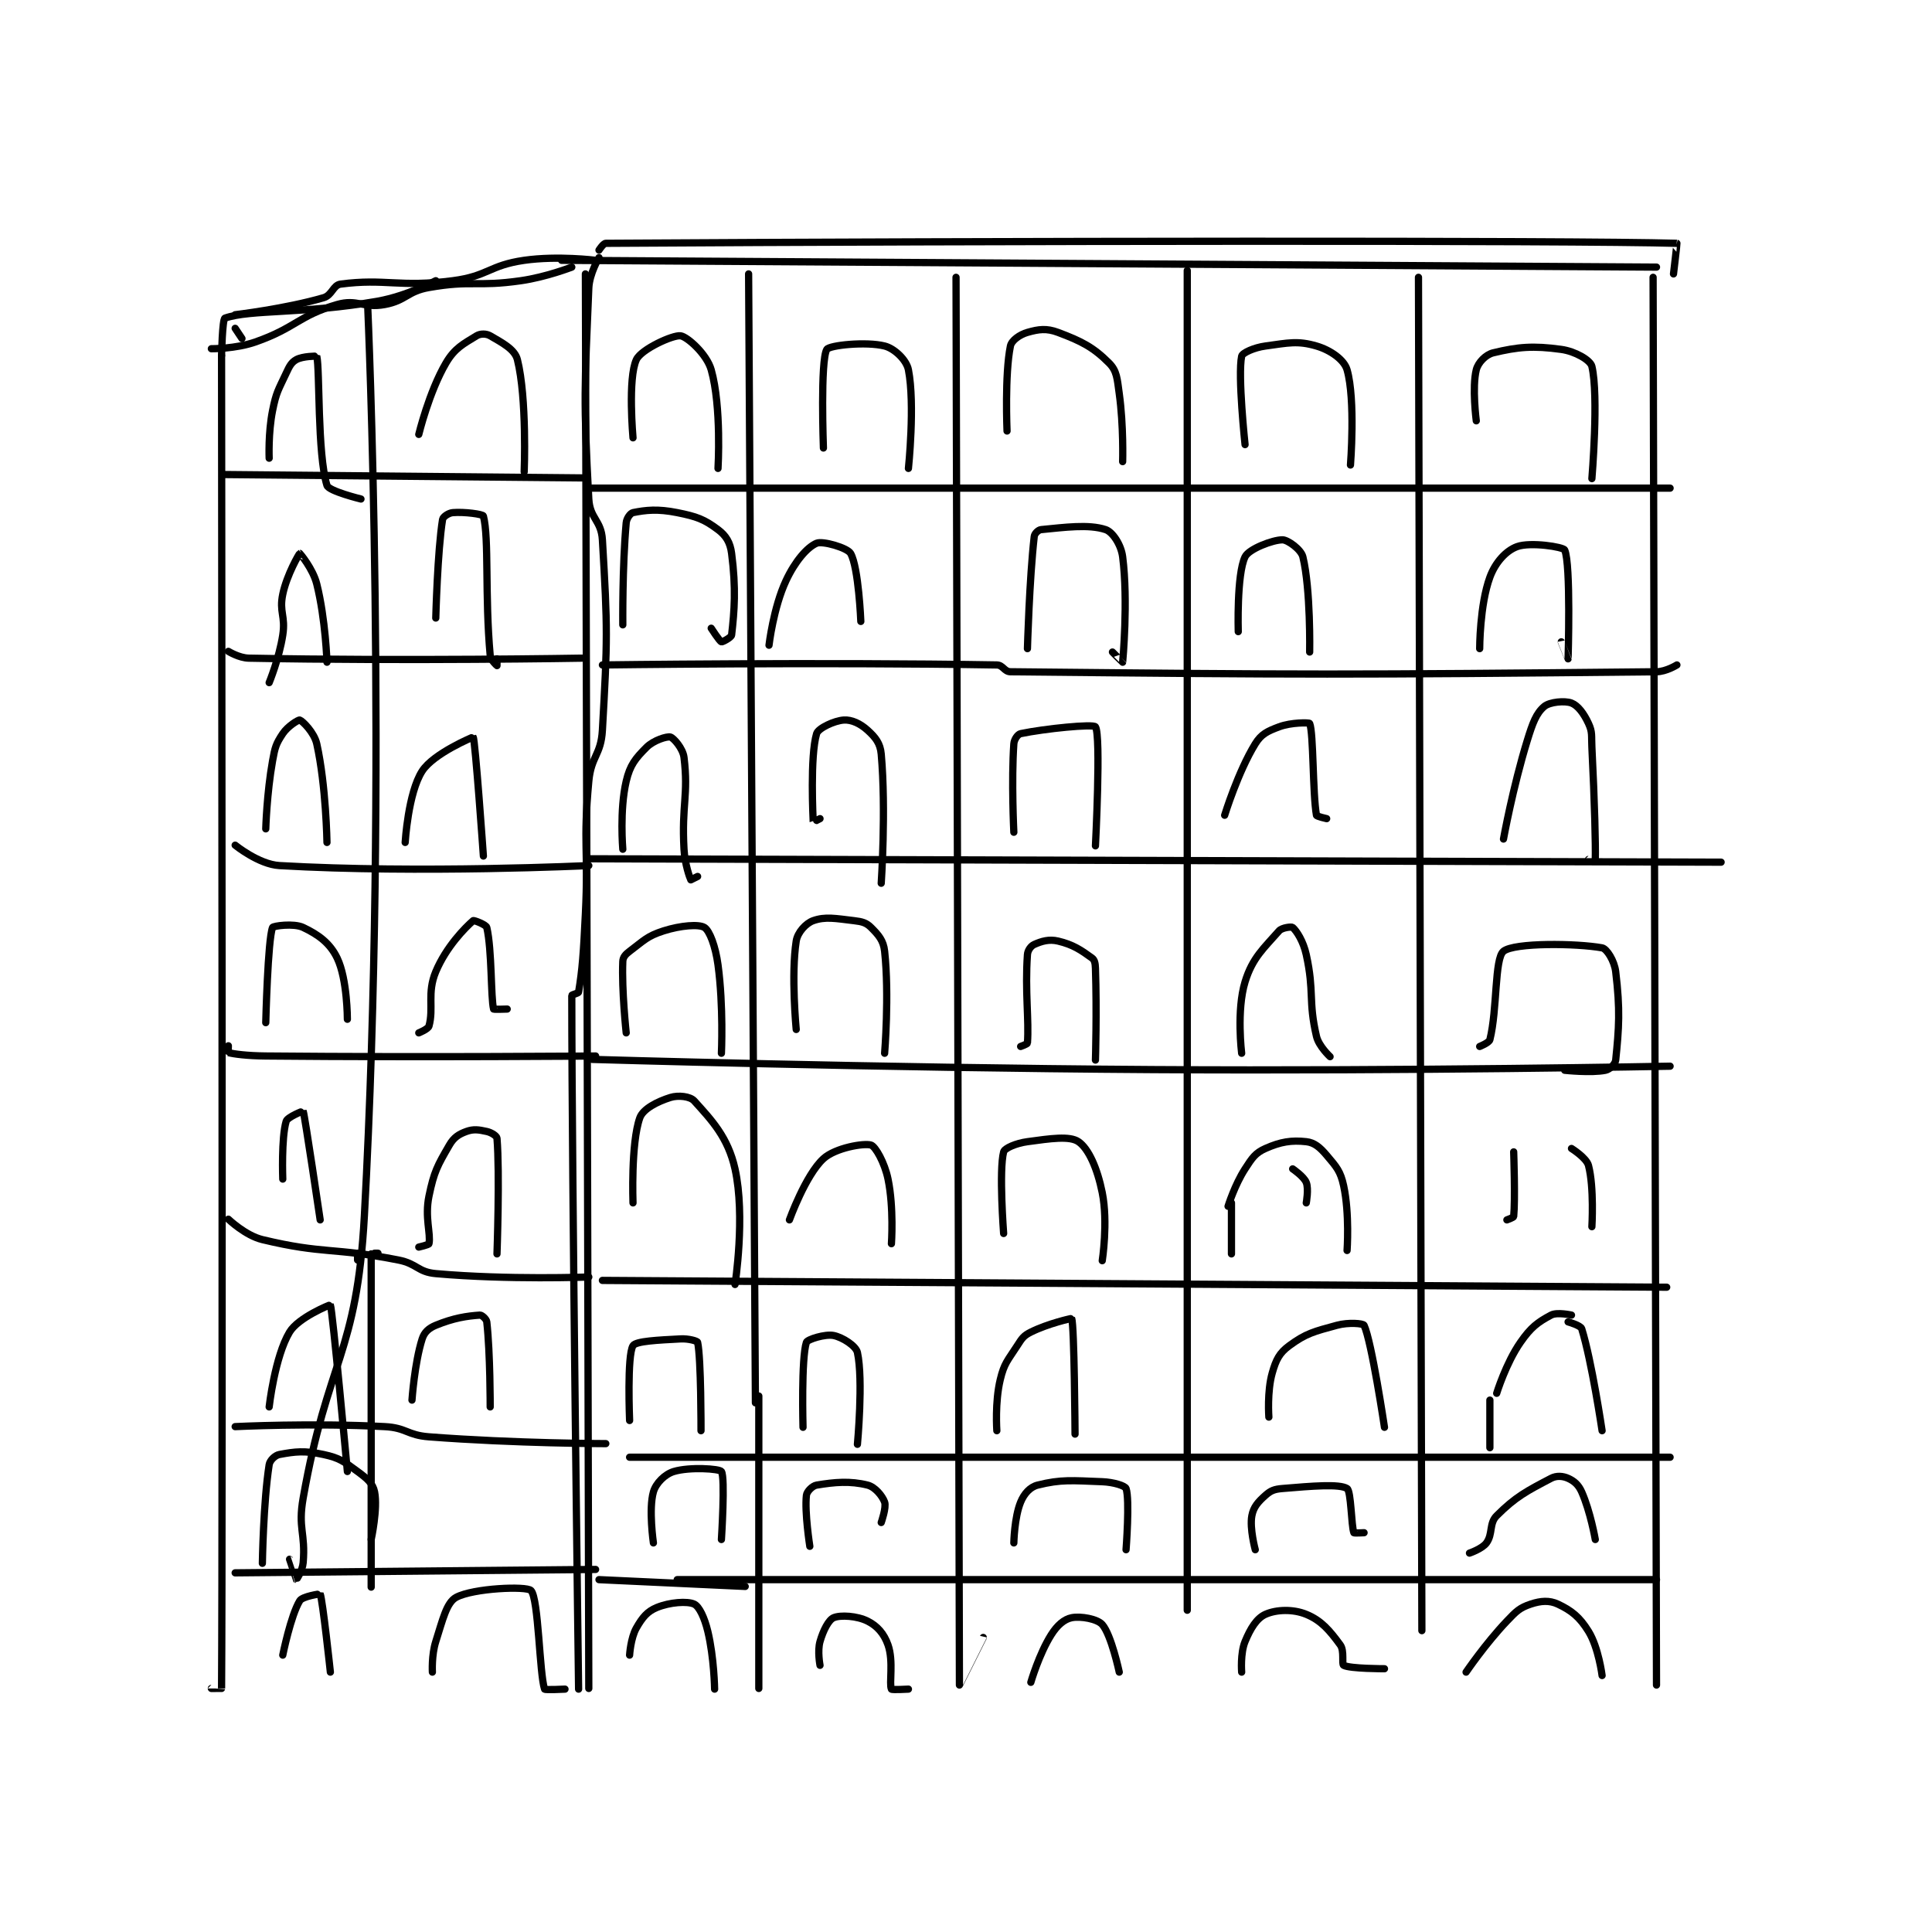 <?xml version="1.0" encoding="utf-8"?>
<!DOCTYPE svg PUBLIC "-//W3C//DTD SVG 1.1//EN" "http://www.w3.org/Graphics/SVG/1.1/DTD/svg11.dtd">
<svg viewBox="0 0 800 800" preserveAspectRatio="xMinYMin meet" xmlns="http://www.w3.org/2000/svg" version="1.1">
<g fill="none" stroke="black" stroke-linecap="round" stroke-linejoin="round" stroke-width="2.131">
<g transform="translate(87.52,100.751) scale(1.408) translate(-101,-56.733)">
<path id="0" d="M204 61.733 L526 63.733 "/>
<path id="1" d="M207 63.733 C207 63.733 199.498 66.662 192 67.733 C178.861 69.61 177.708 67.509 165 69.733 C158.553 70.862 158.291 73.568 152 74.733 C145.676 75.904 143.885 73.03 138 74.733 C126.573 78.041 125.933 81.541 114 85.733 C108.132 87.795 101 87.733 101 87.733 "/>
<path id="2" d="M525 66.733 L526 480.733 "/>
<path id="3" d="M211 65.733 L212 481.733 "/>
<path id="4" d="M104 89.733 C104 89.733 104.375 432.736 104 481.733 C104 481.736 101 481.733 101 481.733 "/>
<path id="5" d="M105 124.733 L211 125.733 "/>
<path id="6" d="M106 176.733 C106 176.733 109.135 178.678 112 178.733 C158.5 179.628 210 178.733 210 178.733 "/>
<path id="7" d="M108 233.733 C108 233.733 114.947 239.384 121 239.733 C162.271 242.114 212 239.733 212 239.733 "/>
<path id="8" d="M106 292.733 C106 292.733 105.924 294.713 106 294.733 C107.56 295.159 111.518 295.683 117 295.733 C165.297 296.18 214 295.733 214 295.733 "/>
<path id="9" d="M106 343.733 C106 343.733 110.993 348.532 116 349.733 C134.137 354.086 136.567 351.923 156 355.733 C161.562 356.824 161.66 359.257 167 359.733 C188.2 361.626 212 360.733 212 360.733 "/>
<path id="10" d="M108 404.733 C108 404.733 130.619 403.608 152 404.733 C158.394 405.07 158.539 407.236 165 407.733 C190.467 409.692 217 409.733 217 409.733 "/>
<path id="11" d="M108 447.733 L214 446.733 "/>
<path id="12" d="M213 128.733 L530 128.733 "/>
<path id="13" d="M216 180.733 C216 180.733 279.976 179.866 332 180.733 C333.809 180.763 334.197 182.715 336 182.733 C421.226 183.612 435.822 183.654 526 182.733 C528.857 182.704 532 180.733 532 180.733 "/>
<path id="14" d="M212 237.733 L545 238.733 "/>
<path id="15" d="M213 296.733 C213 296.733 295.519 299.213 378 299.733 C453.971 300.213 530 298.733 530 298.733 "/>
<path id="16" d="M216 361.733 L529 363.733 "/>
<path id="17" d="M224 413.733 L530 413.733 "/>
<path id="18" d="M238 449.733 L526 449.733 "/>
<path id="19" d="M215 449.733 L258 451.733 "/>
<path id="20" d="M104 89.733 C104 89.733 104.225 79.003 105 78.733 C112.505 76.123 128.332 77.578 150 73.733 C158.53 72.22 167 67.733 167 67.733 "/>
<path id="21" d="M110 84.733 L108 81.733 "/>
<path id="22" d="M108 77.733 C108 77.733 122.758 75.997 134 72.733 C136.523 72.001 136.801 69.023 139 68.733 C152.182 66.999 156.204 69.781 172 67.733 C182.384 66.387 182.698 63.205 193 61.733 C202.898 60.319 214 61.733 214 61.733 "/>
<path id="23" d="M215 58.733 C215 58.733 216.267 56.738 217 56.733 C331.743 56.009 500.867 55.841 532 56.733 C532.073 56.735 531 65.733 531 65.733 "/>
<path id="24" d="M456 66.733 L457 464.733 "/>
<path id="25" d="M388 64.733 L388 458.733 "/>
<path id="26" d="M320 66.733 C320 66.733 320.988 480.145 321 480.733 C321 480.753 328 466.733 328 466.733 "/>
<path id="27" d="M259 65.733 L261 397.733 "/>
<path id="28" d="M262 395.733 L262 481.733 "/>
<path id="29" d="M147 75.733 C147 75.733 153.07 212.502 146 342.733 C143.777 383.685 135.208 384.89 128 425.733 C126.411 434.738 128.731 435.962 128 444.733 C127.801 447.119 126.005 449.735 126 449.733 C125.977 449.728 124 443.733 124 443.733 "/>
<path id="30" d="M150 353.733 L149 353.733 "/>
<path id="31" d="M144 353.733 L144 355.733 "/>
<path id="32" d="M148 353.933 L148 451.933 "/>
<path id="33" d="M118 119.933 C118 119.933 117.686 112.502 119 105.933 C120.092 100.475 120.64 99.991 123 94.933 C123.99 92.811 124.519 91.756 126 90.933 C127.86 89.9 131.989 89.888 132 89.933 C132.928 93.75 132.137 118.683 135 127.933 C135.522 129.619 145 131.933 145 131.933 "/>
<path id="34" d="M118 185.933 C118 185.933 120.944 178.8 122 171.933 C122.867 166.295 120.892 165.25 122 159.933 C123.204 154.155 126.858 147.976 127 147.933 C127.038 147.922 130.877 152.443 132 156.933 C134.601 167.337 135 179.933 135 179.933 "/>
<path id="35" d="M117 228.933 C117 228.933 117.297 218.471 119 208.933 C119.714 204.934 120.006 203.924 122 200.933 C123.462 198.74 126.61 196.816 127 196.933 C127.728 197.152 131.25 200.558 132 203.933 C134.744 216.28 135 232.933 135 232.933 "/>
<path id="36" d="M117 285.933 C117 285.933 117.595 261.51 119 257.933 C119.173 257.494 125.208 256.611 128 257.933 C132.425 260.03 135.857 262.481 138 266.933 C141.017 273.2 141 284.933 141 284.933 "/>
<path id="37" d="M122 331.933 C122 331.933 121.544 319.786 123 314.933 C123.379 313.671 127.981 311.878 128 311.933 C128.506 313.401 133 343.933 133 343.933 "/>
<path id="38" d="M118 398.933 C118 398.933 119.656 384.173 124 376.933 C126.579 372.635 135.962 368.842 136 368.933 C136.641 370.479 141 417.933 141 417.933 "/>
<path id="39" d="M116 444.933 C116 444.933 116.281 426.938 118 415.933 C118.204 414.631 119.746 413.168 121 412.933 C125.575 412.076 128.431 411.723 134 412.933 C138.749 413.966 139.921 414.942 144 417.933 C146.805 419.991 148.502 421.442 149 423.933 C149.982 428.844 148 437.933 148 437.933 "/>
<path id="40" d="M162 112.933 C162 112.933 165.012 100.443 170 91.933 C172.578 87.536 175.145 86.305 179 83.933 C180.107 83.252 181.854 83.265 183 83.933 C186.461 85.953 190.232 87.863 191 90.933 C193.857 102.361 193 123.933 193 123.933 "/>
<path id="41" d="M225 113.933 C225 113.933 223.43 96.439 226 90.933 C227.431 87.868 236.739 83.625 239 83.933 C240.945 84.198 246.691 89.294 248 93.933 C251.085 104.872 250 122.933 250 122.933 "/>
<path id="42" d="M281 116.933 C281 116.933 280.05 91.184 282 87.933 C282.738 86.703 293.541 85.569 299 86.933 C301.852 87.646 305.429 90.999 306 93.933 C307.979 104.112 306 122.933 306 122.933 "/>
<path id="43" d="M335 111.933 C335 111.933 334.287 95.213 336 86.933 C336.342 85.28 338.748 83.577 341 82.933 C344.299 81.991 346.597 81.657 350 82.933 C356.948 85.539 360.358 87.291 365 91.933 C367.321 94.255 367.386 96.482 368 100.933 C369.313 110.455 369 120.933 369 120.933 "/>
<path id="44" d="M405 115.933 C405 115.933 402.82 95.638 404 89.933 C404.204 88.95 407.651 87.39 411 86.933 C417.78 86.009 420.467 85.32 426 86.933 C430.073 88.121 434.148 90.952 435 93.933 C437.517 102.744 436 121.933 436 121.933 "/>
<path id="45" d="M473 108.933 C473 108.933 471.714 99.076 473 93.933 C473.536 91.79 475.777 89.467 478 88.933 C485.255 87.192 489.672 86.785 498 87.933 C502.063 88.494 506.559 91.07 507 92.933 C509.042 101.554 507 125.933 507 125.933 "/>
<path id="46" d="M403 170.933 C403 170.933 402.494 154.138 405 148.933 C406.124 146.6 413.171 143.933 416 143.933 C417.543 143.933 421.47 146.748 422 148.933 C424.338 158.576 424 176.933 424 176.933 "/>
<path id="47" d="M474 175.933 C474 175.933 473.997 163.123 477 154.933 C478.621 150.511 481.776 147.106 485 145.933 C488.9 144.515 498.579 146.006 499 146.933 C500.857 151.019 500 178.919 500 178.933 C500 178.936 498 173.933 498 173.933 "/>
<path id="48" d="M341 175.933 C341 175.933 341.567 155.469 343 142.933 C343.096 142.093 344.209 141.009 345 140.933 C351.859 140.28 358.996 139.265 364 140.933 C366.019 141.606 368.535 145.304 369 148.933 C370.669 161.953 369.035 179.605 369 179.933 C368.997 179.962 366 176.933 366 176.933 "/>
<path id="49" d="M265 174.933 C265 174.933 266.274 163.919 270 155.933 C272.655 150.244 276.227 146.101 279 144.933 C280.777 144.185 288.058 146.266 289 147.933 C291.363 152.114 292 167.933 292 167.933 "/>
<path id="50" d="M222 168.933 C222 168.933 221.839 151.702 223 138.933 C223.123 137.583 224.245 136.084 225 135.933 C228.777 135.178 232.221 134.778 238 135.933 C243.779 137.089 245.954 137.899 250 140.933 C252.376 142.715 253.584 144.708 254 147.933 C255.329 158.233 254.826 164.777 254 171.933 C253.919 172.633 251.292 174.031 251 173.933 C250.457 173.752 248 169.933 248 169.933 "/>
<path id="51" d="M167 166.933 C167 166.933 167.505 147.201 169 137.933 C169.127 137.148 170.774 136.036 172 135.933 C175.451 135.646 180.862 136.406 181 136.933 C182.708 143.455 181.398 160.306 183 177.933 C183.124 179.295 184.99 180.928 185 180.933 C185.003 180.935 185 178.933 185 178.933 "/>
<path id="52" d="M158 232.933 C158 232.933 158.86 218.35 163 211.933 C166.363 206.721 177.987 201.916 178 201.933 C178.592 202.755 181 236.933 181 236.933 "/>
<path id="53" d="M222 234.933 C222 234.933 221.018 223.43 223 214.933 C224.117 210.146 225.721 208.212 229 204.933 C231.049 202.884 234.995 201.659 236 201.933 C236.916 202.183 239.675 205.252 240 207.933 C241.353 219.097 239.27 221.793 240 234.933 C240.246 239.367 241.713 243.36 242 243.933 C242 243.933 244 242.933 244 242.933 "/>
<path id="54" d="M280 225.933 C280 225.933 278.001 226.964 278 226.933 C277.965 226.061 277.015 207.551 279 200.933 C279.483 199.323 284.213 197.119 287 196.933 C289.293 196.78 291.848 197.977 294 199.933 C296.293 202.018 297.717 203.749 298 206.933 C299.462 223.382 298 244.933 298 244.933 "/>
<path id="55" d="M337 229.933 C337 229.933 336.251 214.79 337 203.933 C337.09 202.623 338.167 201.107 339 200.933 C346.115 199.451 360.396 198.027 361 198.933 C362.67 201.439 361 233.933 361 233.933 "/>
<path id="56" d="M399 224.933 C399 224.933 402.906 212.211 408 203.933 C409.787 201.03 411.588 200.213 415 198.933 C418.604 197.582 423.883 197.657 424 197.933 C425.159 200.673 424.864 218.572 426 224.933 C426.064 225.29 429 225.933 429 225.933 "/>
<path id="57" d="M481 231.933 C481 231.933 483.733 216.801 488 202.933 C489.58 197.797 490.63 194.939 493 192.933 C494.558 191.615 499.034 191.177 501 191.933 C502.887 192.659 504.646 195 506 197.933 C507.216 200.568 506.825 201.439 507 204.933 C507.819 221.315 508.117 234.062 508 237.933 C508 237.94 506 237.933 506 237.933 "/>
<path id="58" d="M162 288.933 C162 288.933 164.75 287.832 165 286.933 C166.459 281.68 164.365 277.217 167 270.933 C170.069 263.615 175.662 257.96 178 255.933 C178.221 255.742 181.815 257.132 182 257.933 C183.548 264.64 183.155 278.552 184 281.933 C184.035 282.071 188 281.933 188 281.933 "/>
<path id="59" d="M223 288.933 C223 288.933 221.645 276.451 222 267.933 C222.052 266.68 222.768 265.858 224 264.933 C228.204 261.78 229.134 260.482 234 258.933 C239.033 257.332 244.37 256.915 246 257.933 C247.558 258.907 249.27 263.534 250 268.933 C251.652 281.161 251 294.933 251 294.933 "/>
<path id="60" d="M273 287.933 C273 287.933 271.45 271.853 273 261.933 C273.404 259.346 275.872 256.685 278 255.933 C281.588 254.667 284.498 255.286 290 255.933 C292.401 256.216 293.609 256.542 295 257.933 C297.186 260.119 298.654 261.728 299 264.933 C300.399 277.871 299 294.933 299 294.933 "/>
<path id="61" d="M339 292.933 C339 292.933 340.978 292.232 341 291.933 C341.502 285.164 340.251 276.79 341 265.933 C341.09 264.623 342.033 263.363 343 262.933 C345.159 261.974 347.34 261.307 350 261.933 C354.395 262.968 356.751 264.57 360 266.933 C360.758 267.485 360.952 268.495 361 269.933 C361.427 282.735 361 296.933 361 296.933 "/>
<path id="62" d="M404 294.933 C404 294.933 402.432 282.337 405 273.933 C407.176 266.811 410.546 264.024 415 258.933 C415.844 257.969 418.672 257.647 419 257.933 C420.153 258.942 422.126 261.937 423 265.933 C425.429 277.037 423.548 279.425 426 289.933 C426.688 292.883 430 295.933 430 295.933 "/>
<path id="63" d="M474 292.933 C474 292.933 476.773 291.841 477 290.933 C479.227 282.024 478.338 267.111 481 264.933 C484.141 262.364 502.507 262.571 510 263.933 C511.371 264.183 513.61 267.715 514 270.933 C515.355 282.113 514.969 287.562 514 296.933 C513.877 298.126 512.261 299.681 511 299.933 C506.797 300.774 499 299.933 499 299.933 "/>
<path id="64" d="M162 351.933 C162 351.933 164.933 351.267 165 350.933 C165.583 348.018 163.709 343.175 165 336.933 C166.498 329.693 167.499 327.981 171 321.933 C172.307 319.676 173.74 318.755 176 317.933 C178.101 317.169 179.601 317.4 182 317.933 C183.377 318.239 184.944 319.258 185 319.933 C185.85 330.135 185 353.933 185 353.933 "/>
<path id="65" d="M225 338.933 C225 338.933 224.344 321.418 227 313.933 C227.95 311.257 232.228 309.112 236 307.933 C238.32 307.209 241.787 307.593 243 308.933 C248.102 314.573 252.93 319.618 255 328.933 C258.105 342.907 255 362.933 255 362.933 "/>
<path id="66" d="M271 343.933 C271 343.933 275.754 330.742 281 325.933 C284.497 322.728 292.969 321.292 295 321.933 C296.3 322.344 298.995 327.074 300 331.933 C301.75 340.391 301 350.933 301 350.933 "/>
<path id="67" d="M334 347.933 C334 347.933 332.584 329.395 334 323.933 C334.284 322.838 337.651 321.39 341 320.933 C347.78 320.009 353.409 319.166 356 320.933 C358.976 322.963 361.567 328.771 363 335.933 C364.747 344.668 363 355.933 363 355.933 "/>
<path id="68" d="M401 353.933 L401 338.933 "/>
<path id="69" d="M419 328.933 C419 328.933 422.297 331.175 423 332.933 C423.754 334.817 423 338.933 423 338.933 "/>
<path id="70" d="M400 339.933 C400 339.933 401.957 333.636 405 328.933 C407.113 325.669 408.024 324.256 411 322.933 C415.426 320.966 418.65 320.45 423 320.933 C425.38 321.198 427.004 322.574 429 324.933 C431.91 328.372 433.07 329.595 434 333.933 C435.774 342.21 435 352.933 435 352.933 "/>
<path id="71" d="M482 343.933 C482 343.933 483.969 343.244 484 342.933 C484.493 338.008 484 323.933 484 323.933 "/>
<path id="72" d="M501 322.933 C501 322.933 505.414 325.686 506 327.933 C507.698 334.443 507 345.933 507 345.933 "/>
<path id="73" d="M160 396.933 C160 396.933 160.748 386.011 163 378.933 C163.626 376.964 164.939 375.782 167 374.933 C172.196 372.794 176.155 372.19 180 371.933 C180.544 371.897 181.908 373.108 182 373.933 C183.037 383.265 183 398.933 183 398.933 "/>
<path id="74" d="M224 402.933 C224 402.933 223.211 383.795 225 380.933 C225.85 379.574 232.362 379.283 239 378.933 C241.328 378.811 243.915 379.551 244 379.933 C245.056 384.687 245 405.933 245 405.933 "/>
<path id="75" d="M275 404.933 C275 404.933 274.441 384.611 276 379.933 C276.287 379.072 281.518 377.437 284 377.933 C286.613 378.456 290.574 380.985 291 382.933 C292.762 390.986 291 409.933 291 409.933 "/>
<path id="76" d="M332 405.933 C332 405.933 331.403 397.589 333 390.933 C334.174 386.042 335.147 385.372 338 380.933 C339.419 378.726 339.847 378.01 342 376.933 C347.024 374.421 353.972 372.869 354 372.933 C354.796 374.769 355 406.933 355 406.933 "/>
<path id="77" d="M412 401.933 C412 401.933 411.439 394.396 413 388.933 C414.108 385.057 415.073 383.09 418 380.933 C422.95 377.286 425.3 376.761 432 374.933 C435.428 373.998 439.744 374.385 440 374.933 C442.248 379.75 446 404.933 446 404.933 "/>
<path id="78" d="M477 410.933 L477 396.933 "/>
<path id="79" d="M500 373.933 C500 373.933 503.699 374.969 504 375.933 C506.955 385.389 510 405.933 510 405.933 "/>
<path id="80" d="M479 394.933 C479 394.933 481.716 386.091 486 379.933 C489.075 375.514 491.058 374.036 495 371.933 C496.783 370.982 501 371.933 501 371.933 "/>
<path id="81" d="M471 441.933 C471 441.933 474.746 440.658 476 438.933 C477.924 436.288 476.723 433.21 479 430.933 C484.588 425.345 487.898 423.653 495 419.933 C496.632 419.079 498.479 419.257 500 419.933 C501.757 420.714 503.058 421.815 504 423.933 C506.571 429.718 508 437.933 508 437.933 "/>
<path id="82" d="M408 440.933 C408 440.933 406.302 434.657 407 430.933 C407.48 428.372 408.832 426.861 411 424.933 C412.575 423.534 413.615 423.132 416 422.933 C424.772 422.202 432.721 421.523 435 422.933 C436.205 423.679 436.235 433.943 437 435.933 C437.064 436.1 440 435.933 440 435.933 "/>
<path id="83" d="M337 438.933 C337 438.933 337.144 431.442 339 426.933 C340.022 424.452 341.765 422.492 344 421.933 C350.883 420.213 354.04 420.589 363 420.933 C366.344 421.062 369.718 422.128 370 422.933 C371.14 426.19 370 440.933 370 440.933 "/>
<path id="84" d="M277 439.933 C277 439.933 275.438 429.99 276 424.933 C276.126 423.801 277.76 422.14 279 421.933 C284.317 421.047 288.857 420.648 294 421.933 C296.143 422.469 298.316 425.051 299 426.933 C299.566 428.489 298 432.933 298 432.933 "/>
<path id="85" d="M231 438.933 C231 438.933 229.557 428.985 231 423.933 C231.742 421.335 234.393 418.715 237 417.933 C241.679 416.53 250.424 417.111 251 417.933 C252.174 419.611 251 437.933 251 437.933 "/>
<path id="86" d="M122 471.933 C122 471.933 124.338 460.289 127 455.933 C127.792 454.638 132.983 453.894 133 453.933 C133.72 455.612 136 476.933 136 476.933 "/>
<path id="87" d="M166 476.933 C166 476.933 165.722 471.95 167 467.933 C169.045 461.507 170.169 456.45 173 454.933 C178.039 452.234 193.688 451.571 195 452.933 C197.247 455.266 197.488 477.549 199 481.933 C199.103 482.232 205 481.933 205 481.933 "/>
<path id="88" d="M224 471.933 C224 471.933 224.301 466.906 226 463.933 C227.752 460.868 229.169 459.099 232 457.933 C235.813 456.363 240.987 455.994 243 456.933 C244.478 457.623 246.043 460.945 247 464.933 C248.867 472.713 249 481.933 249 481.933 "/>
<path id="89" d="M280 474.933 C280 474.933 279.193 470.757 280 467.933 C280.938 464.649 282.536 461.561 284 460.933 C286.002 460.075 290.882 460.375 294 461.933 C296.821 463.344 298.842 465.625 300 468.933 C301.699 473.787 300.258 480.325 301 481.933 C301.127 482.209 306 481.933 306 481.933 "/>
<path id="90" d="M342 479.933 C342 479.933 344.41 471.618 348 465.933 C349.774 463.125 351.816 461.37 354 460.933 C356.683 460.397 361.563 461.291 363 462.933 C365.674 465.989 368 476.933 368 476.933 "/>
<path id="91" d="M404 476.933 C404 476.933 403.565 471.418 405 467.933 C406.596 464.056 408.447 461.068 411 459.933 C414.207 458.508 419.095 458.336 423 459.933 C427.452 461.755 429.908 464.717 433 468.933 C434.275 470.671 433.364 474.591 434 474.933 C435.886 475.949 446 475.933 446 475.933 "/>
<path id="92" d="M470 476.933 C470 476.933 475.655 468.612 482 461.933 C484.8 458.986 485.793 458.002 489 456.933 C491.961 455.946 494.5 455.757 497 456.933 C500.989 458.81 503.388 460.714 506 464.933 C508.978 469.745 510 477.933 510 477.933 "/>
<path id="93" d="M215 60.933 C215 60.933 212.183 65.609 212 69.933 C210.759 99.311 210.414 102.59 212 131.933 C212.312 137.715 215.66 138.146 216 143.933 C217.558 170.423 217.52 172.956 216 199.933 C215.587 207.268 212.686 207.521 212 214.933 C210.255 233.785 211.941 234.491 211 253.933 C210.444 265.433 210.097 270.351 209 276.933 C208.937 277.31 207 277.675 207 277.933 C207 330.694 209 481.933 209 481.933 "/>
</g>
</g>
</svg>
